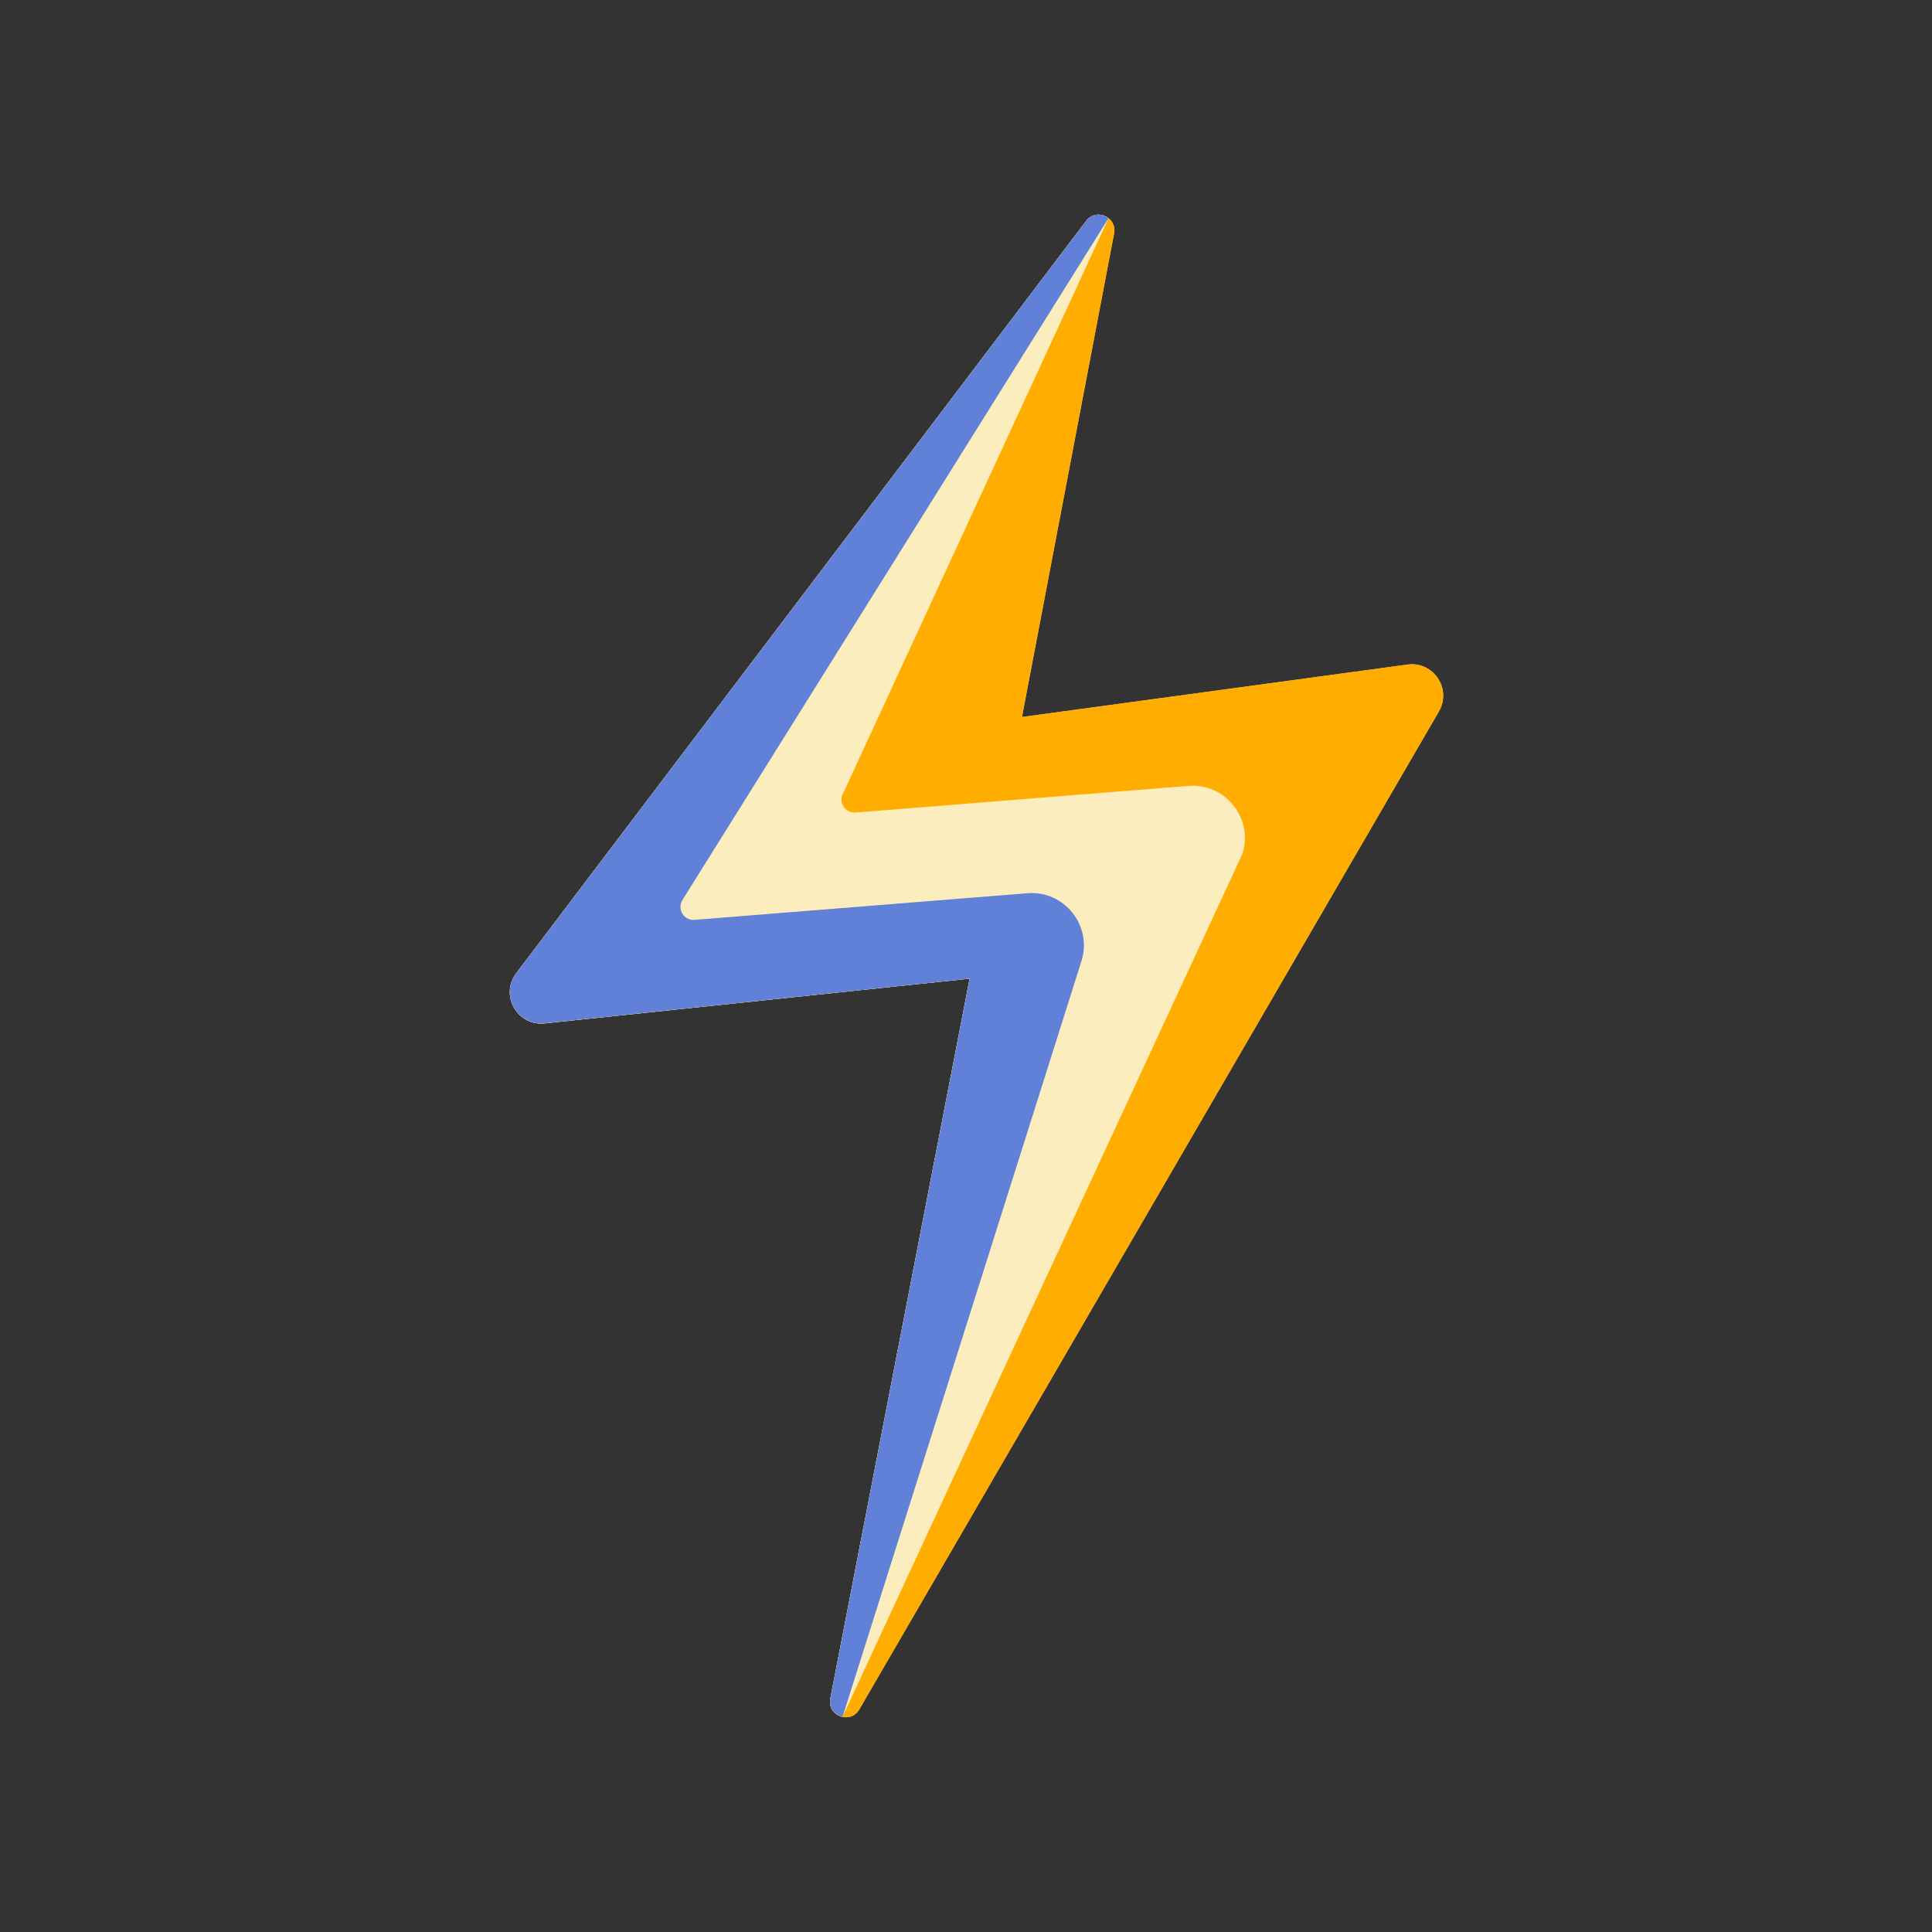 <svg width="36" height="36" viewBox="0 0 36 36" fill="none" xmlns="http://www.w3.org/2000/svg">
<rect x="0" y="0" width="36" height="36" fill="#333333" stroke="none"/>
<path d="M16.012 31.853L26.812 13.257C27.056 12.836 26.71 12.318 26.227 12.383L19.043 13.36L20.76 4.348C20.817 4.045 20.426 3.871 20.239 4.117L9.62 18.134C9.311 18.542 9.638 19.123 10.148 19.069L18.068 18.235L15.472 31.651C15.409 31.974 15.846 32.138 16.012 31.853Z" fill="#FFC379"/>
<path d="M16.012 31.853L26.812 13.257C27.056 12.836 26.71 12.318 26.227 12.383L19.043 13.36L20.76 4.348C20.817 4.045 20.426 3.871 20.239 4.117L9.62 18.134C9.311 18.542 9.638 19.123 10.148 19.069L18.068 18.235L15.472 31.651C15.409 31.974 15.846 32.138 16.012 31.853Z" fill="#FFAD00"/>
<path d="M15.941 15.141C15.743 15.156 15.611 14.94 15.716 14.771L20.656 4.068C20.538 3.974 20.352 3.968 20.239 4.117L9.62 18.134C9.311 18.542 9.638 19.123 10.148 19.069L18.068 18.235L15.472 31.651C15.437 31.831 15.559 31.959 15.701 31.989L23.151 15.91C23.359 15.25 22.833 14.589 22.143 14.644L15.941 15.141Z" fill="#FCEDBE"/>
<path d="M12.941 17.14C12.743 17.156 12.611 16.939 12.716 16.77L20.656 4.067C20.538 3.973 20.352 3.967 20.239 4.116L9.62 18.133C9.311 18.541 9.638 19.122 10.148 19.068L18.068 18.235L15.472 31.65C15.437 31.831 15.559 31.958 15.701 31.988L20.151 17.909C20.359 17.25 19.833 16.588 19.143 16.644L12.941 17.14Z" fill="#6081D7"/>
</svg>
